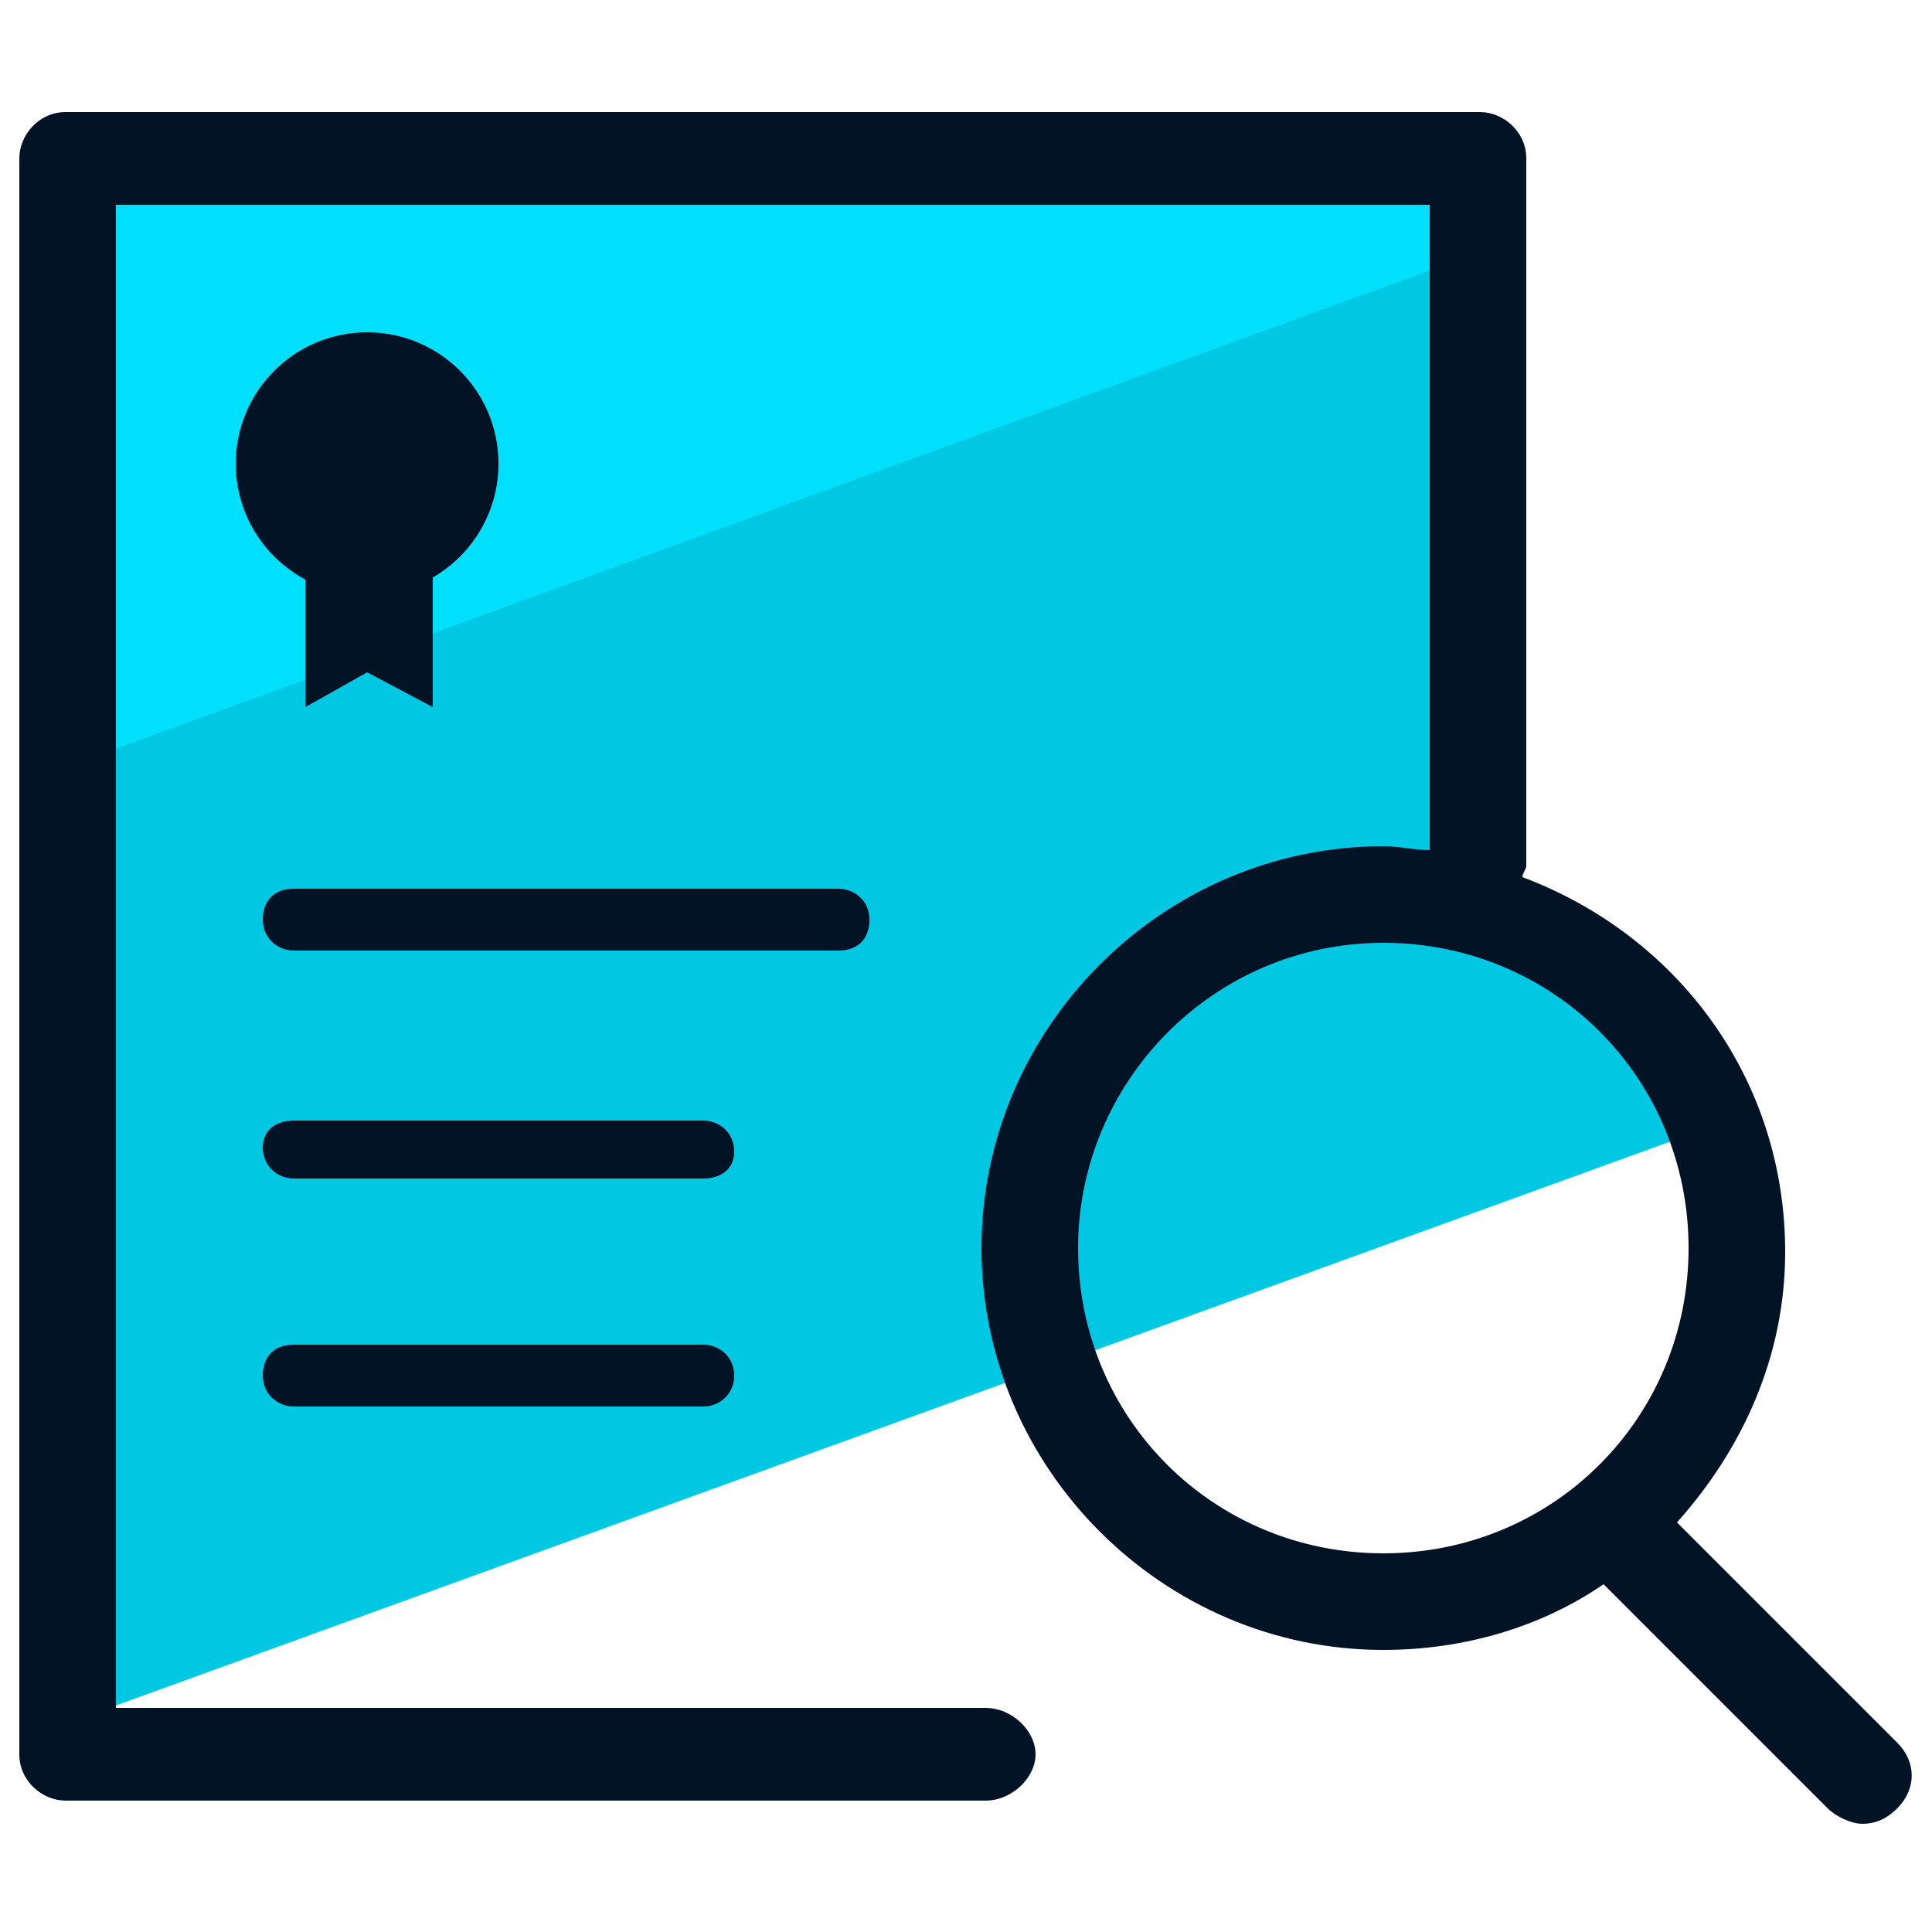 <svg xmlns="http://www.w3.org/2000/svg" id="Layer_1" x="0" y="0" version="1.1" viewBox="0 0 50 50" xml:space="preserve"><style>.st2{fill:#031326}</style><path fill="#00c8e2" d="M38.3 22.3l6.7 6.6L2 44.5l-.3-17.3.3-7.7L38.4 6.3l-.1 6.7z"/><path fill="#00dffc" d="M39.2 6.2L2.1 19.7 1.2 8.6 1.7 4l33.7-.3z"/><path d="M21.7 24.6H7.6c-.4 0-.8-.3-.8-.8s.3-.8.8-.8h14.1c.4 0 .8.3.8.8s-.3.8-.8.8zm-3.5 5.9H7.6c-.4 0-.8-.3-.8-.8s.4-.7.8-.7h10.6c.4 0 .8.3.8.8s-.4.7-.8.7zm0 5.9H7.6c-.4 0-.8-.3-.8-.8s.3-.8.8-.8h10.6c.4 0 .8.3.8.8s-.4.8-.8.8z" class="st2"/><path d="M49.1 45.1l-5.7-5.7c1.7-1.9 2.8-4.3 2.8-7 0-4.5-2.8-8.2-6.8-9.7 0-.1.1-.2.1-.3V4.1c0-.7-.6-1.2-1.2-1.2H1.7C1 2.9.5 3.5.5 4.1v41.3c0 .7.6 1.2 1.2 1.2h23.8c.7 0 1.3-.6 1.3-1.2s-.6-1.2-1.3-1.2H3V5.3h34V22c-.4 0-.8-.1-1.2-.1-5.7 0-10.4 4.7-10.4 10.4s4.7 10.4 10.4 10.4c2.1 0 4.1-.6 5.7-1.7l5.8 5.8c.2.2.6.4.9.4s.6-.1.9-.4c.5-.5.5-1.2 0-1.7zM27.9 32.3c0-4.3 3.5-7.9 7.9-7.9s7.9 3.5 7.9 7.9-3.5 7.9-7.9 7.9-7.9-3.5-7.9-7.9z" class="st2"/><path d="M11.2 14.4v3.9l-1.7-.9-1.6.9v-3.9" class="st2"/><circle cx="9.5" cy="12" r="3.4" class="st2"/></svg>
